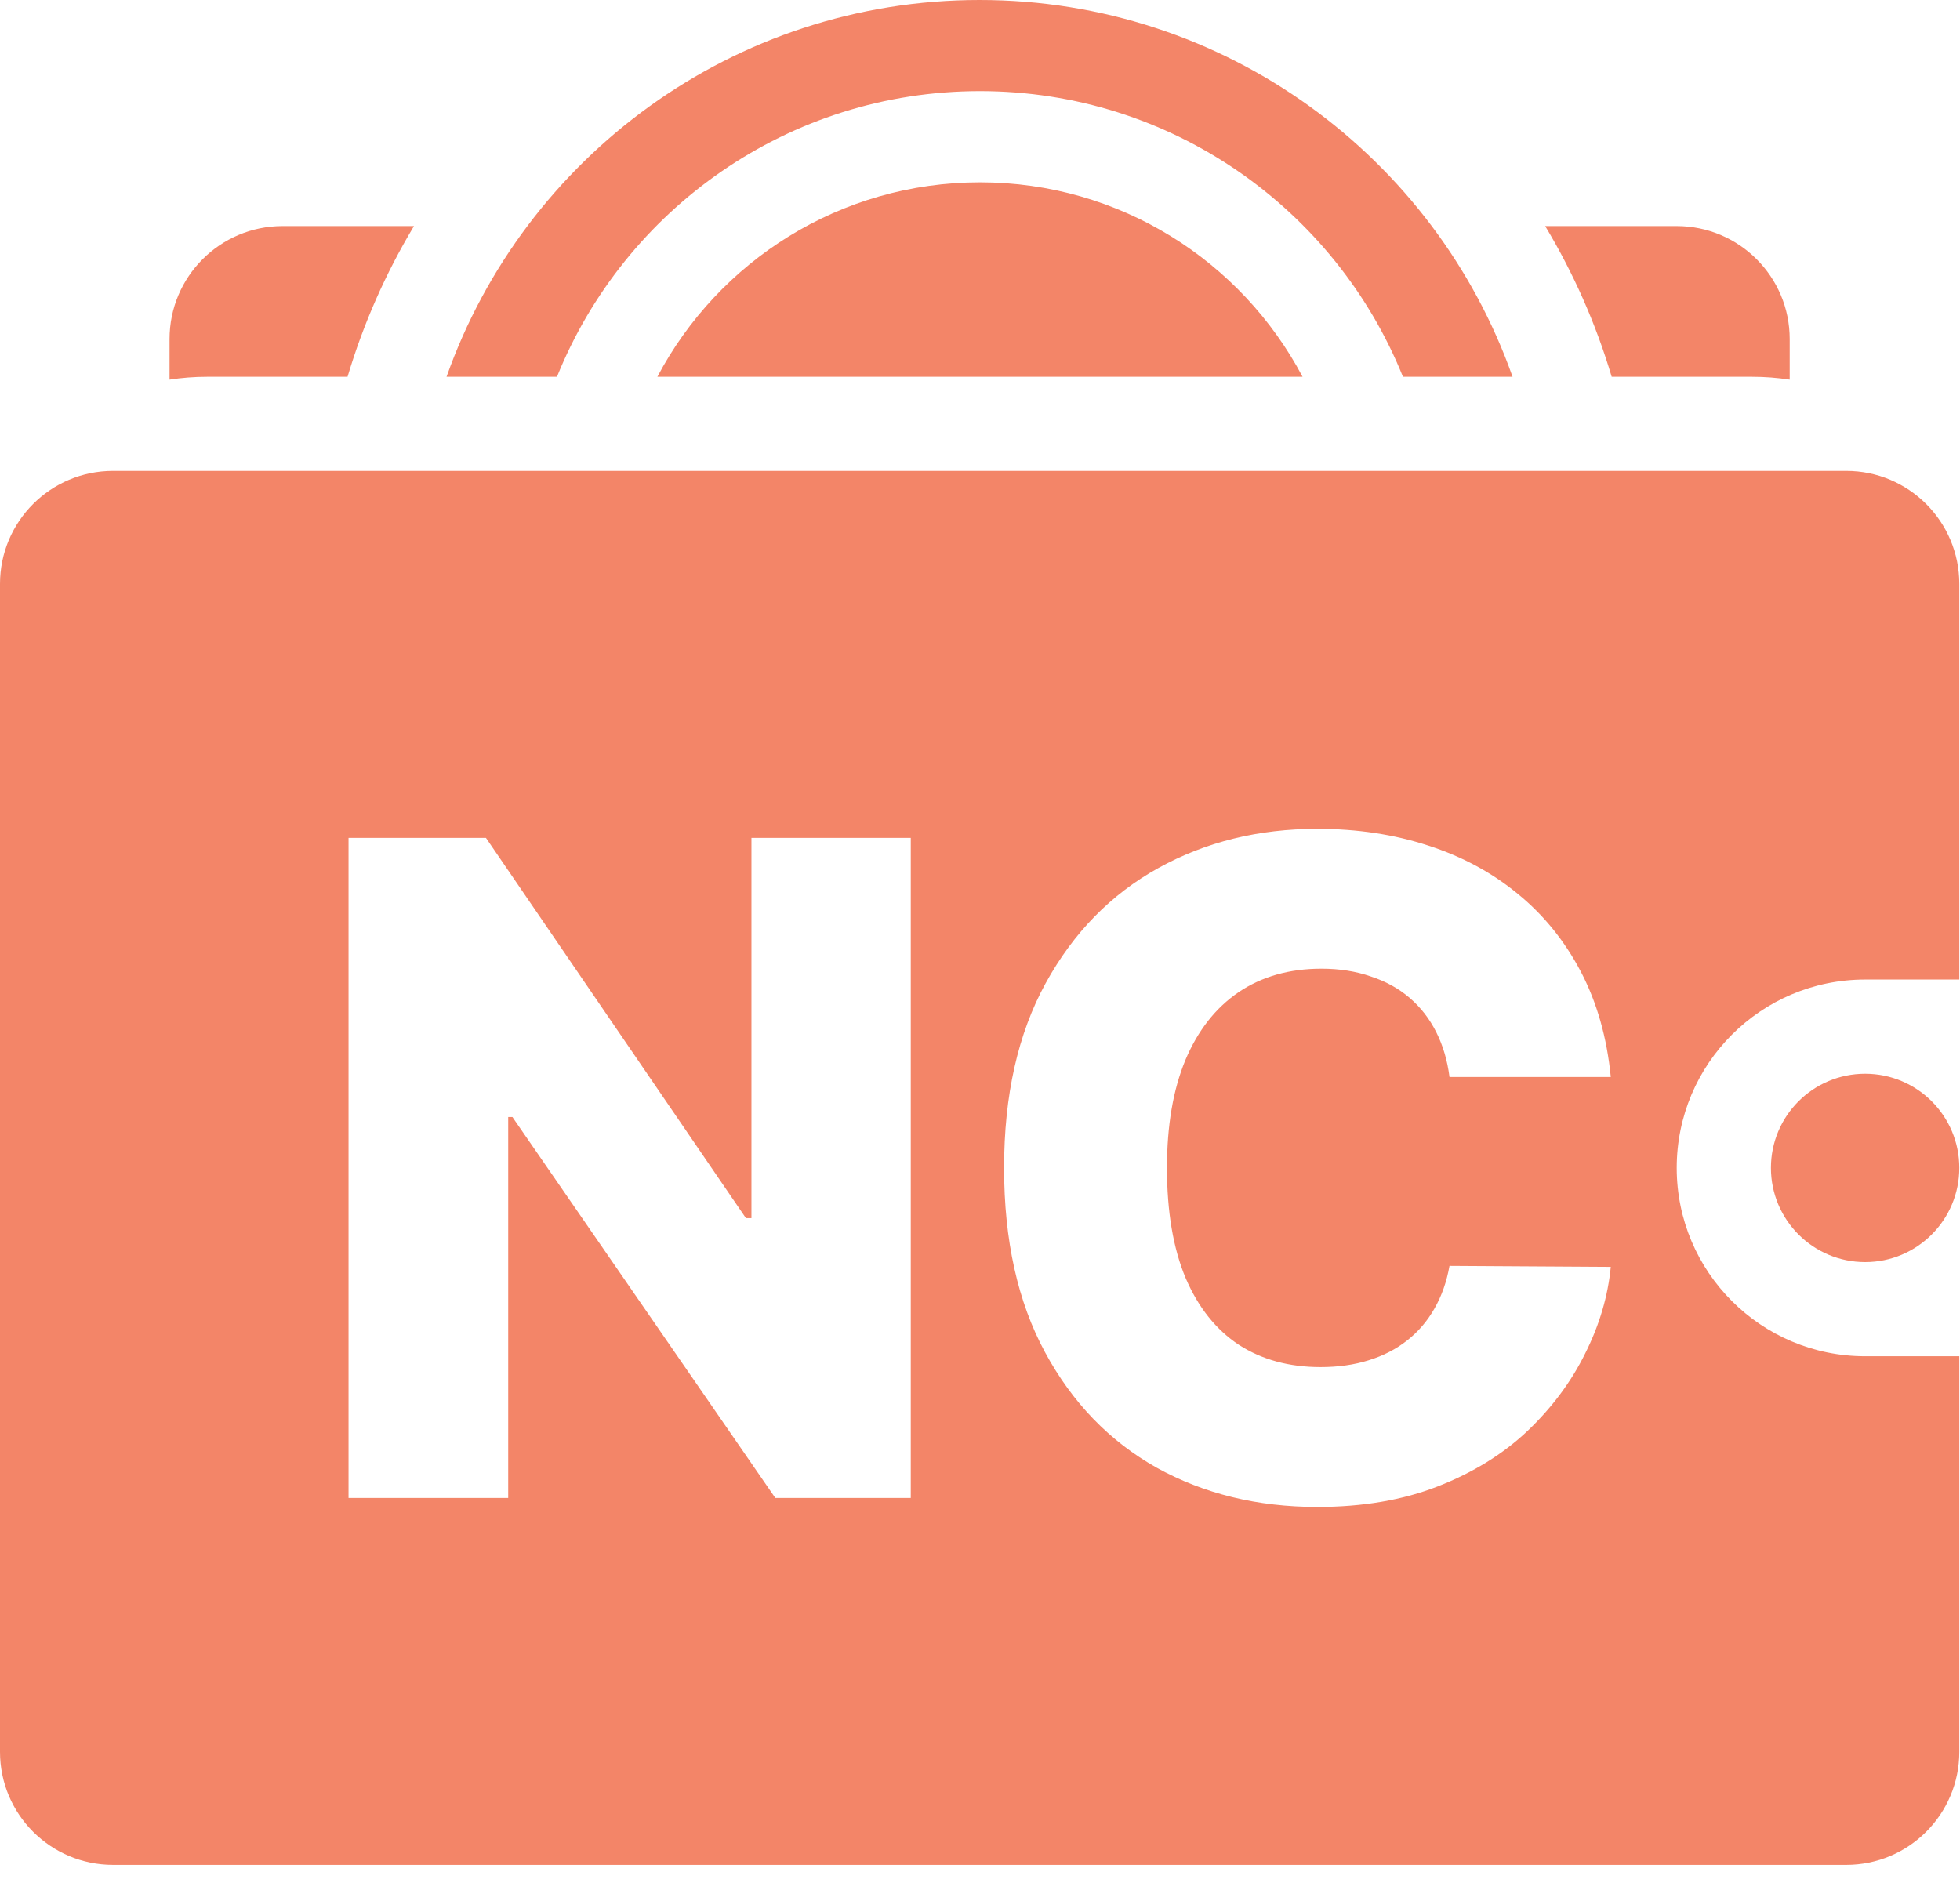 <svg width="28" height="27" viewBox="0 0 28 27" fill="none" xmlns="http://www.w3.org/2000/svg">
    <path fill-rule="evenodd" clip-rule="evenodd" d="M21.608 5.383H20.042C19.079 2.991 16.736 1.302 14 1.302C11.263 1.302 8.92 2.991 7.957 5.383H6.379C7.488 2.247 10.478 0 13.994 0C17.509 0 20.5 2.247 21.608 5.383ZM14 2.605C12.001 2.605 10.265 3.73 9.391 5.383H18.608C17.734 3.73 15.998 2.605 14 2.605ZM4.965 5.383C5.192 4.62 5.513 3.898 5.914 3.23H4.037C3.145 3.23 2.422 3.953 2.422 4.844V5.424C2.597 5.397 2.776 5.383 2.959 5.383H4.965ZM23.024 5.383H25.028C25.212 5.383 25.392 5.397 25.567 5.424V4.844C25.567 3.953 24.844 3.23 23.952 3.23H22.074C22.476 3.898 22.797 4.62 23.024 5.383ZM0 8.343C0 7.451 0.723 6.728 1.615 6.728H26.375C27.267 6.728 27.99 7.451 27.99 8.343V13.995H26.645C25.158 13.995 23.953 15.199 23.953 16.686C23.953 18.172 25.158 19.377 26.645 19.377H27.99V25.029C27.99 25.921 27.267 26.644 26.375 26.644H1.615C0.723 26.644 0 25.921 0 25.029V8.343ZM20.707 15.387H23.011C22.956 14.823 22.813 14.321 22.583 13.882C22.352 13.443 22.053 13.073 21.684 12.772C21.316 12.468 20.889 12.238 20.403 12.081C19.918 11.922 19.389 11.842 18.818 11.842C17.979 11.842 17.222 12.029 16.546 12.403C15.87 12.778 15.334 13.326 14.938 14.047C14.542 14.769 14.344 15.649 14.344 16.686C14.344 17.721 14.539 18.599 14.929 19.32C15.319 20.042 15.851 20.591 16.523 20.969C17.199 21.343 17.964 21.53 18.818 21.53C19.466 21.53 20.041 21.432 20.541 21.236C21.045 21.039 21.472 20.775 21.822 20.444C22.173 20.109 22.448 19.739 22.647 19.334C22.85 18.929 22.971 18.517 23.011 18.1L20.707 18.086C20.667 18.313 20.595 18.517 20.491 18.698C20.389 18.877 20.259 19.029 20.099 19.154C19.942 19.277 19.76 19.371 19.551 19.435C19.345 19.5 19.116 19.532 18.864 19.532C18.416 19.532 18.027 19.426 17.698 19.214C17.373 18.999 17.119 18.682 16.938 18.261C16.76 17.837 16.671 17.312 16.671 16.686C16.671 16.084 16.758 15.572 16.933 15.148C17.111 14.724 17.365 14.4 17.694 14.176C18.025 13.952 18.42 13.84 18.878 13.84C19.136 13.84 19.371 13.877 19.583 13.951C19.798 14.021 19.984 14.124 20.14 14.259C20.297 14.394 20.423 14.557 20.518 14.747C20.614 14.938 20.677 15.151 20.707 15.387ZM13.011 21.402V11.971H10.735V17.404H10.656L6.942 11.971H4.979V21.402H7.26V15.959H7.32L11.076 21.402H13.011ZM26.645 15.341C25.901 15.341 25.299 15.943 25.299 16.686C25.299 17.429 25.901 18.032 26.645 18.032C27.388 18.032 27.99 17.429 27.99 16.686C27.99 15.943 27.388 15.341 26.645 15.341Z" fill="#F38568"/>
</svg>
